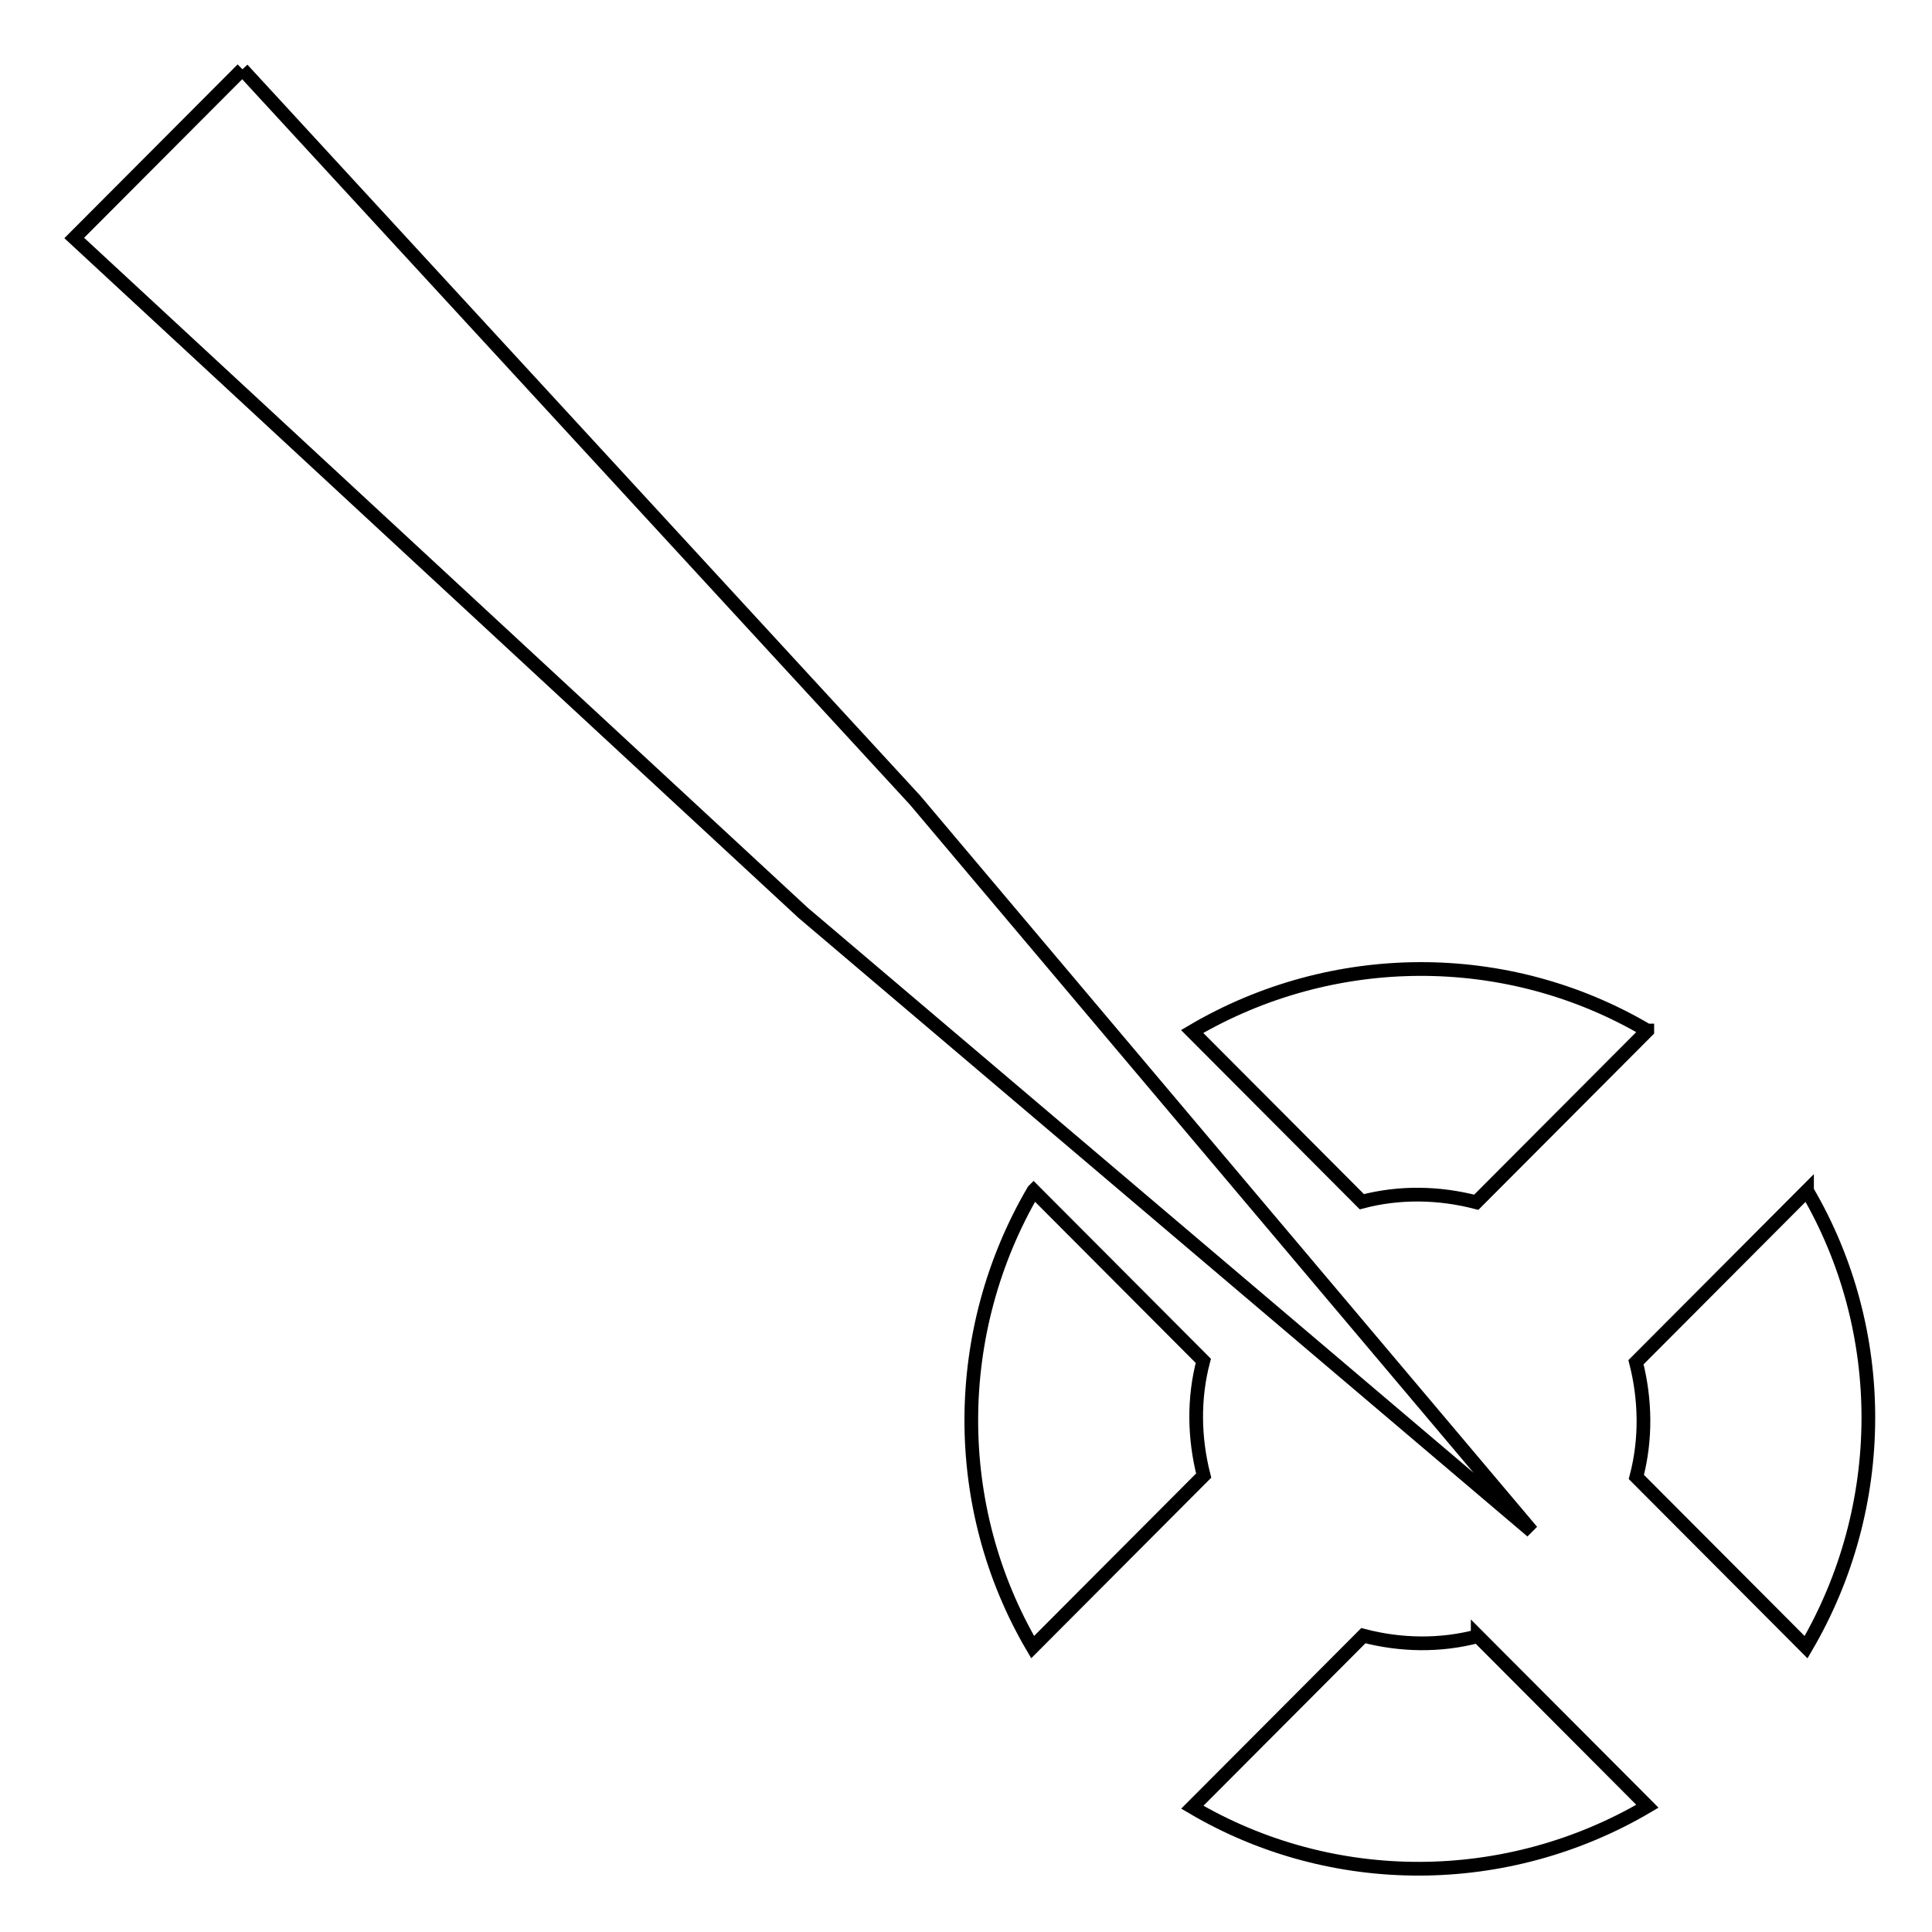 <?xml version="1.0" encoding="UTF-8" standalone="no"?>
<!-- Created with Inkscape (http://www.inkscape.org/) -->

<svg
   width="150"
   height="150"
   viewBox="0 0 39.687 39.688"
   version="1.1"
   id="svg160"
   inkscape:version="1.2.1 (9c6d41e410, 2022-07-14)"
   sodipodi:docname="uixSvgIcon_ability_targetpro.svg"
   xml:space="preserve"
   xmlns:inkscape="http://www.inkscape.org/namespaces/inkscape"
   xmlns:sodipodi="http://sodipodi.sourceforge.net/DTD/sodipodi-0.dtd"
   xmlns="http://www.w3.org/2000/svg"
   xmlns:svg="http://www.w3.org/2000/svg"><sodipodi:namedview
     id="namedview162"
     pagecolor="#505050"
     bordercolor="#ffffff"
     borderopacity="1"
     inkscape:pageshadow="0"
     inkscape:pageopacity="0"
     inkscape:pagecheckerboard="1"
     inkscape:document-units="px"
     showgrid="false"
     units="px"
     inkscape:zoom="2.8284271"
     inkscape:cx="58.689863"
     inkscape:cy="15.733126"
     inkscape:window-width="1920"
     inkscape:window-height="991"
     inkscape:window-x="-9"
     inkscape:window-y="-9"
     inkscape:window-maximized="1"
     inkscape:current-layer="g1097"
     inkscape:showpageshadow="0"
     inkscape:deskcolor="#505050" /><defs
     id="defs157"><filter
       style="color-interpolation-filters:sRGB;"
       inkscape:label="Invert"
       id="filter2414"
       x="-0.001"
       y="-0.001"
       width="1.002"
       height="1.002"><feColorMatrix
         type="hueRotate"
         values="180"
         result="color1"
         id="feColorMatrix2410" /><feColorMatrix
         values="-1 0 0 0 1 0 -1 0 0 1 0 0 -1 0 1 -0.21 -0.72 -0.07 2 0 "
         result="color2"
         id="feColorMatrix2412" /></filter><filter
       style="color-interpolation-filters:sRGB;"
       inkscape:label="Invert"
       id="filter1101"
       x="0"
       y="0"
       width="1"
       height="1"><feColorMatrix
         values="-1 0 0 0 1 0 -1 0 0 1 0 0 -1 0 1 -0.21 -0.72 -0.07 2 0 "
         result="fbSourceGraphic"
         id="feColorMatrix1099" /><feColorMatrix
         result="fbSourceGraphicAlpha"
         in="fbSourceGraphic"
         values="0 0 0 -1 0 0 0 0 -1 0 0 0 0 -1 0 0 0 0 1 0"
         id="feColorMatrix858" /><feColorMatrix
         id="feColorMatrix860"
         values="-1 0 0 0 1 0 -1 0 0 1 0 0 -1 0 1 -0.21 -0.72 -0.07 2 0 "
         result="color2"
         in="fbSourceGraphic" /></filter></defs><g
     inkscape:label="Layer 1"
     inkscape:groupmode="layer"
     id="layer1"><g
       id="g1097"
       transform="matrix(0.075,0,0,0.075,1.43,1.164)"
       style="stroke:#000000;stroke-width:3.543;stroke-miterlimit:4;stroke-dasharray:none;stroke-opacity:1;filter:url(#filter1101);fill:#ffffff;fill-opacity:1"><g
         style="fill:#ffffff;fill-opacity:1;stroke-width:0.229;stroke-dasharray:none"
         id="g1238"
         transform="matrix(16.38,0,0,16.428,-12.5,-5.927)"><path
           d="M 3.652,0.572 14.902,12.759 l 10.312,12.187 -12.187,-10.312 L 0.84,3.384 3.653,0.571 Z M 27.143,16.598 c -2.344,-1.379 -5.267,-1.362 -7.61,0.016 l 2.838,2.838 c 0.627,-0.165 1.288,-0.153 1.913,0.009 l 2.86,-2.86 v -0.003 z m 2.672,2.67 -2.86,2.86 c 0.16,0.625 0.171,1.286 0.006,1.913 l 2.838,2.838 c 1.377,-2.342 1.395,-5.265 0.016,-7.61 v 0 z m -12.934,0 c -1.376,2.343 -1.394,5.266 -0.015,7.61 l 2.86,-2.86 c -0.16,-0.625 -0.172,-1.286 -0.006,-1.913 l -2.838,-2.838 z m 7.428,7.428 c -0.627,0.165 -1.288,0.154 -1.913,-0.009 l -2.86,2.86 c 2.344,1.379 5.267,1.362 7.61,-0.016 l -2.838,-2.838 v 0.003 z"
           id="path1229"
           style="fill:#ffffff;fill-opacity:1;stroke-width:0.229;stroke-dasharray:none" /></g></g></g></svg>
